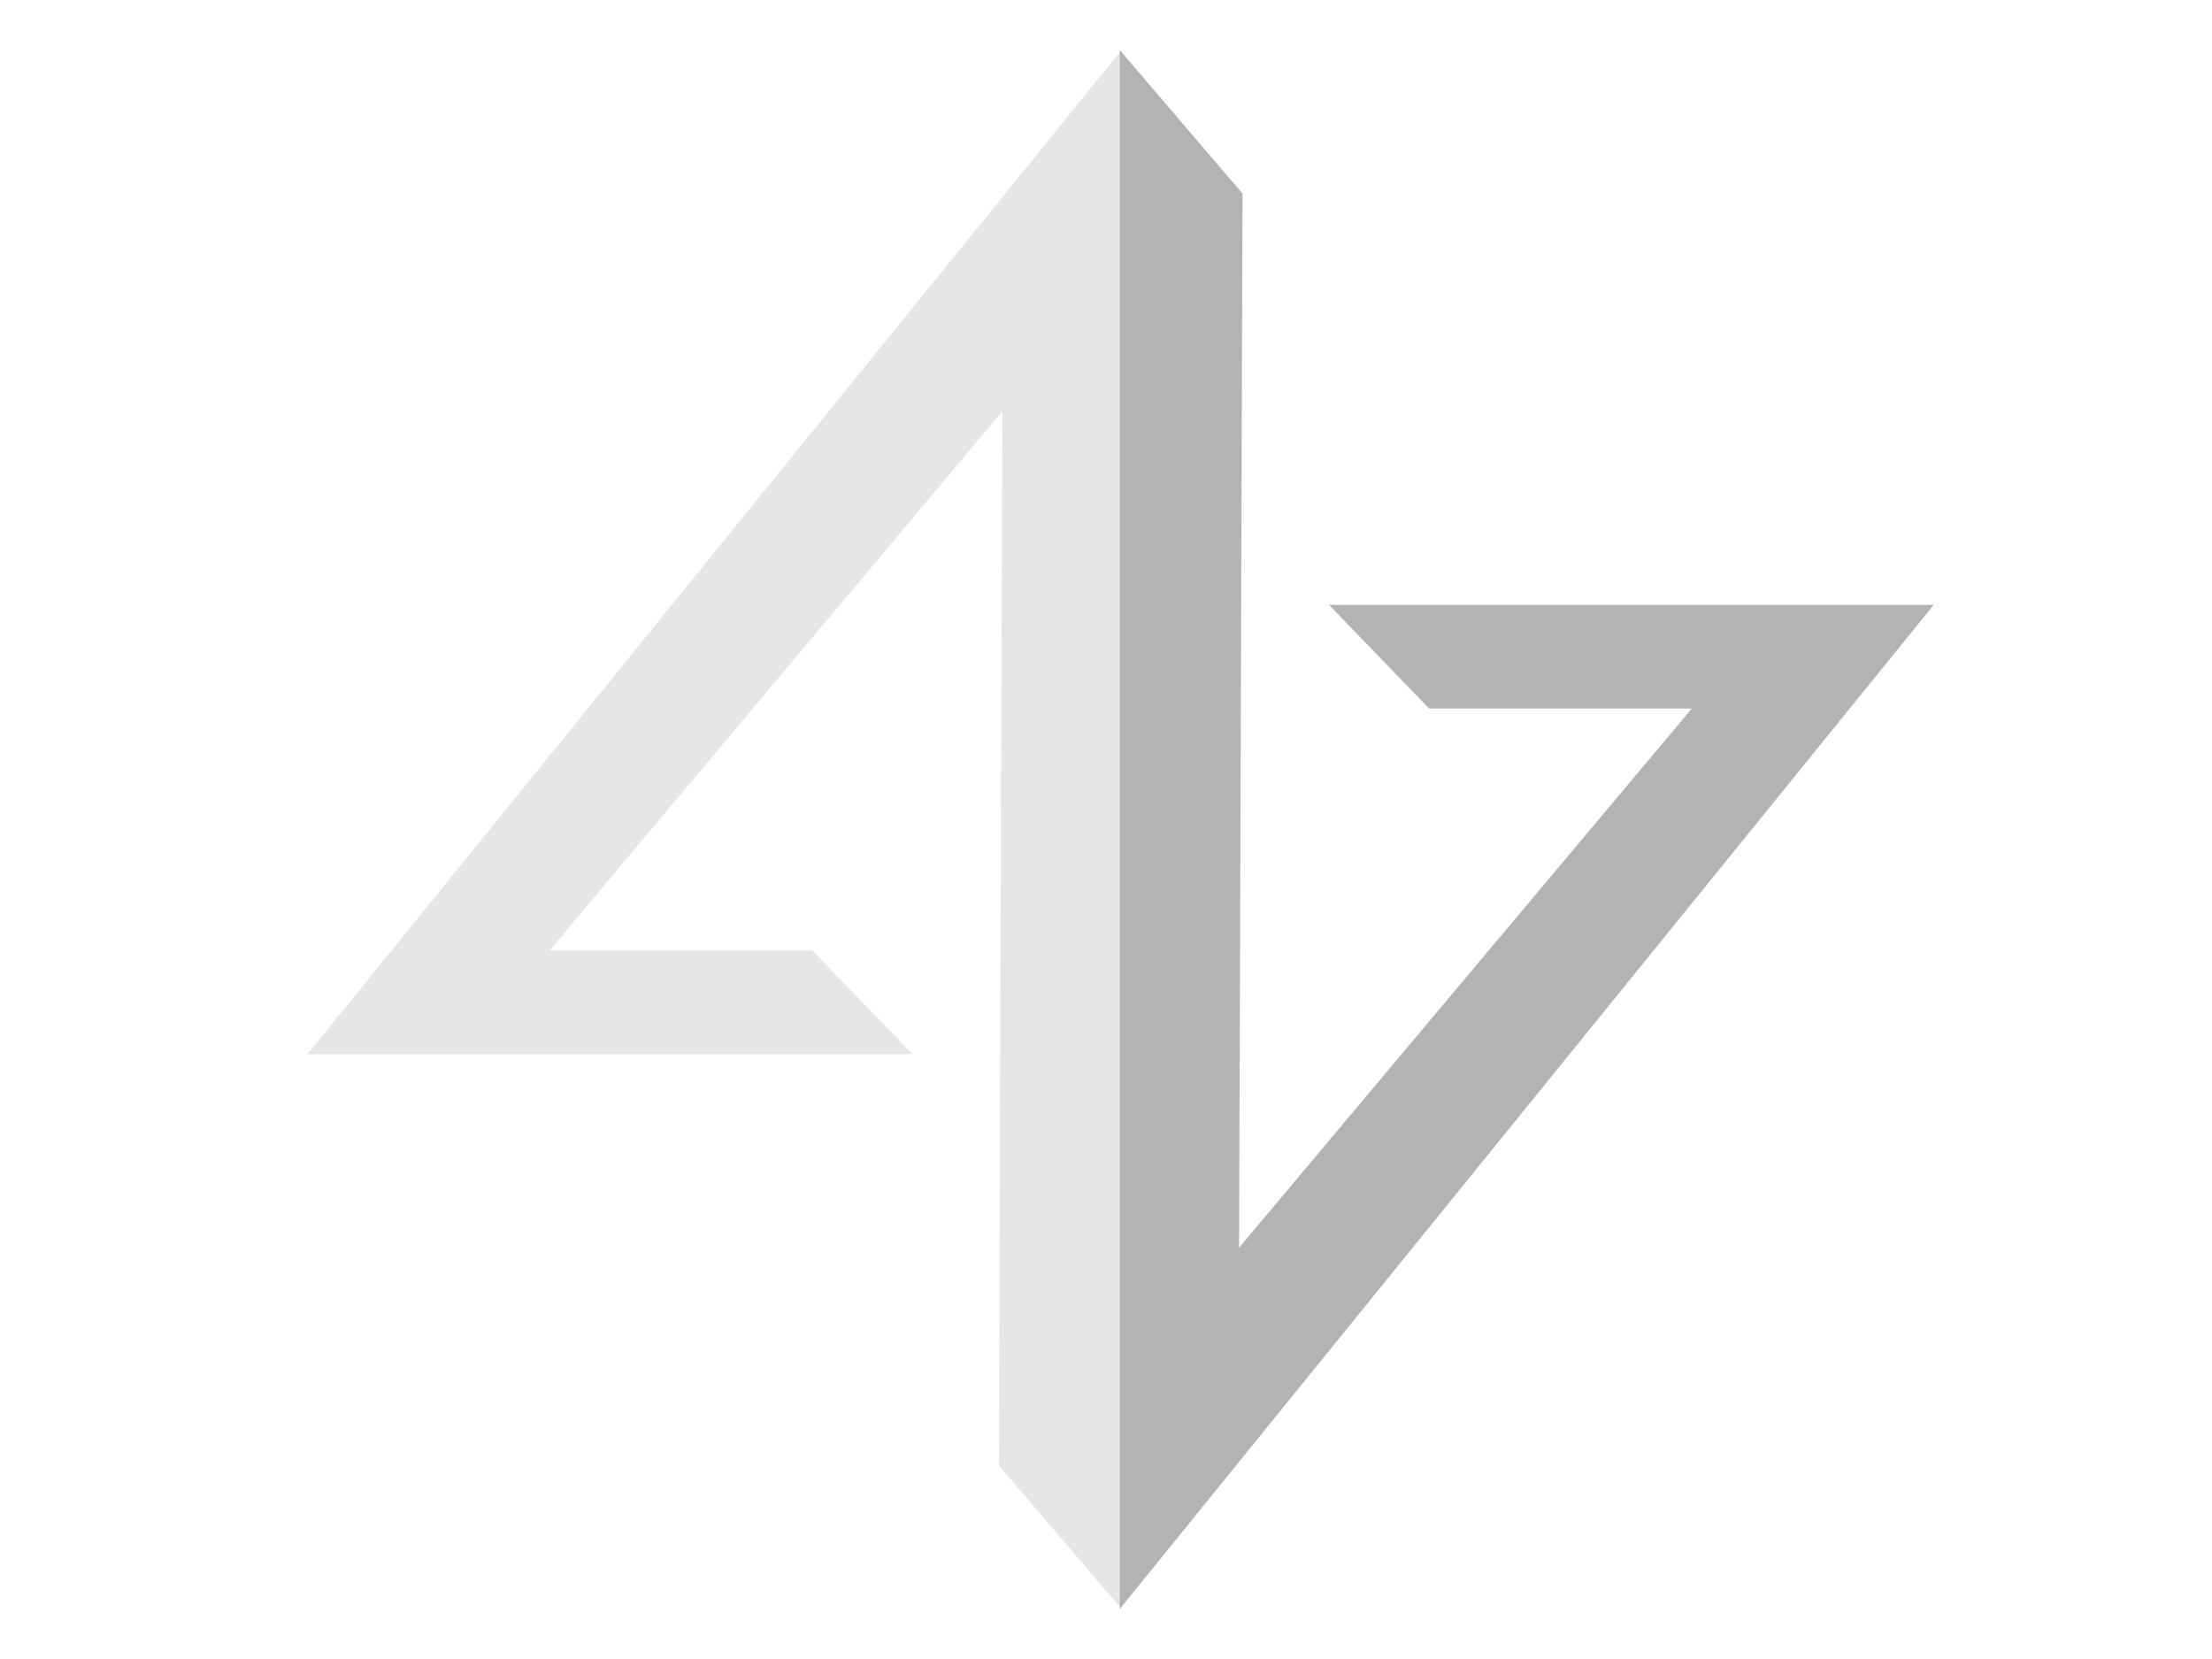 <?xml version="1.0" encoding="utf-8"?>
<!-- Generator: Adobe Illustrator 21.0.2, SVG Export Plug-In . SVG Version: 6.00 Build 0)  -->
<svg version="1.1" xmlns="http://www.w3.org/2000/svg" xmlns:xlink="http://www.w3.org/1999/xlink" x="0px" y="0px"
	 viewBox="0 0 640 480" style="enable-background:new 0 0 640 480;" xml:space="preserve">
<style type="text/css">
	.st0{display:none;}
	.st1{display:inline;stroke:#000000;stroke-miterlimit:10;}
	.st2{fill:#E6E6E6;}
	.st3{display:none;fill:#FFFFFF;stroke:#000000;stroke-miterlimit:10;}
	.st4{display:none;fill:#B3B3B3;}
	.st5{fill:#B3B3B3;}
</style>
<g id="Layer_2" class="st0">
	<rect x="-0.5" y="-0.5" class="st1" width="640" height="480"/>
</g>
<g id="Layer_1">
	<polygon class="st2" points="264,305 89,305 324.5,14.5 324.5,465.5 289,424 290,119 159,275 235,275 	"/>
	<polygon class="st3" points="140.5,288.5 159.5,288.5 112.5,372.5 92.5,372.5 	"/>
	<polygon class="st4" points="383.5,162 527.5,162 324,465.5 324,14.5 359.5,56 358.5,358 469.5,188 411.5,189 	"/>
	<polygon class="st5" points="384.5,175 559.5,175 324,465.5 324,14.5 359.5,56 358.5,361 489.5,205 413.5,205 	"/>
</g>
</svg>

